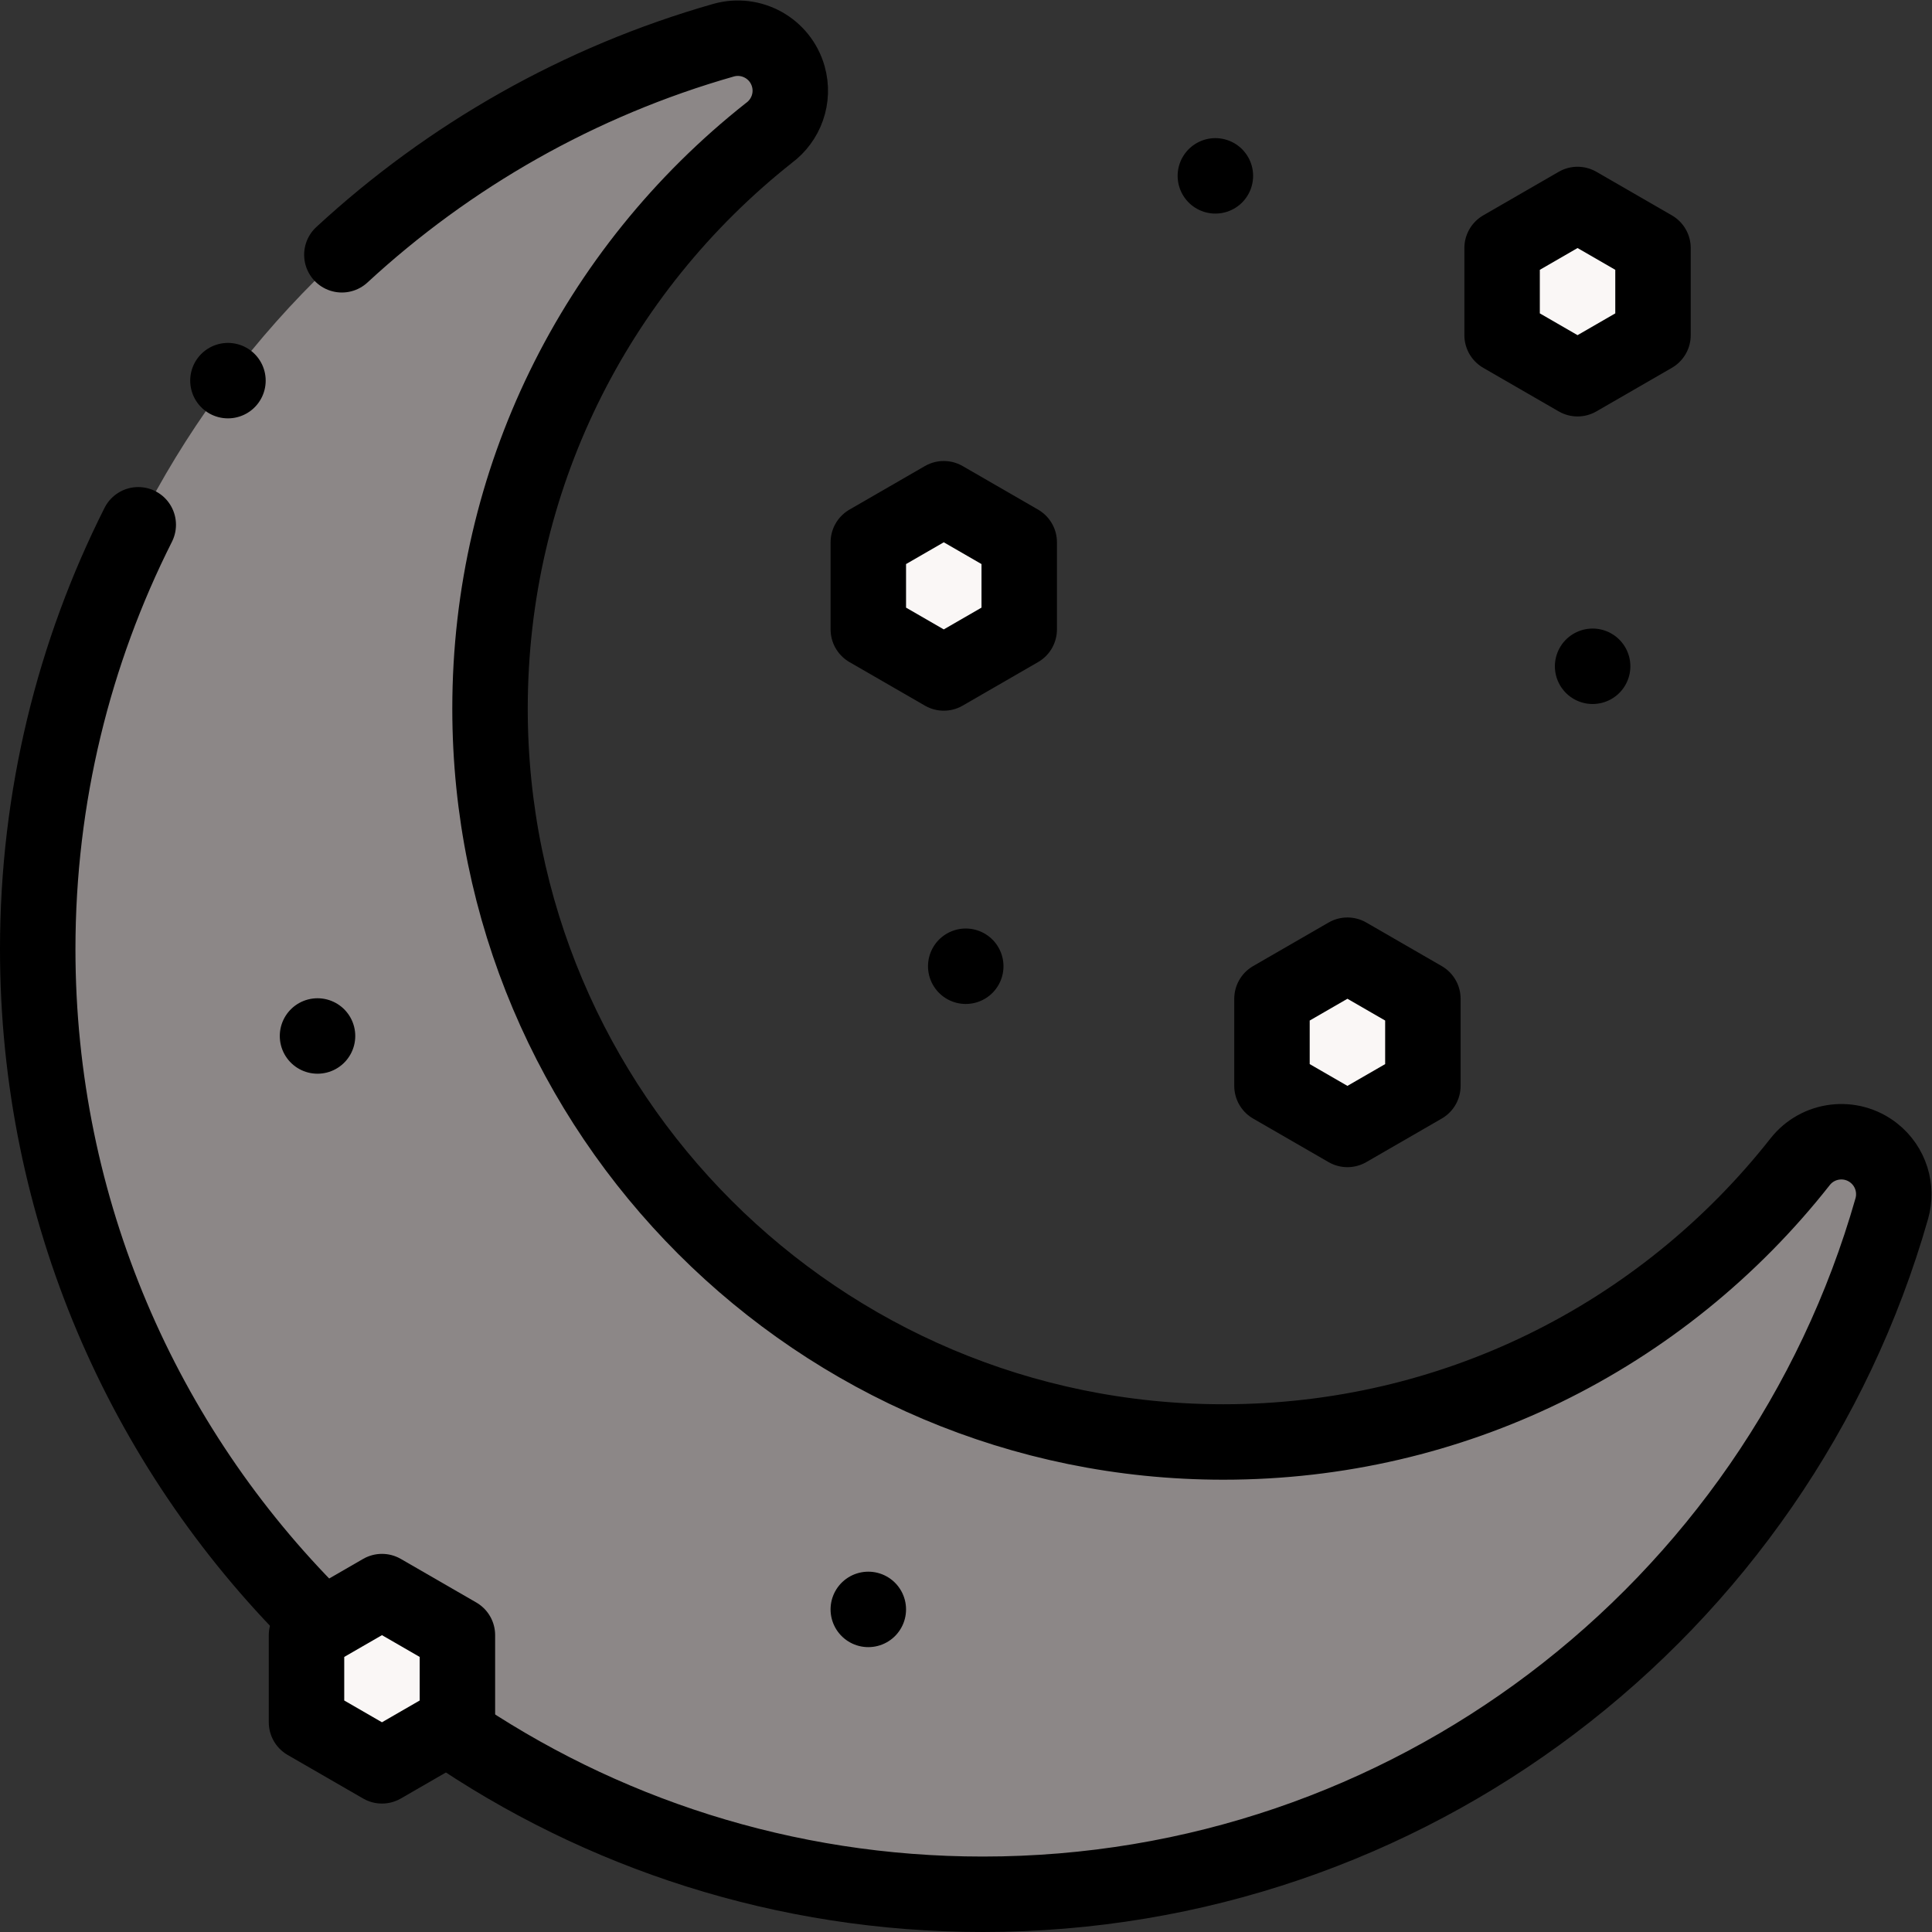 <svg version="1.1" id="svg1500" xml:space="preserve" width="300" height="300" viewBox="0 0 682.667 682.667" xmlns="http://www.w3.org/2000/svg" xmlns:svg="http://www.w3.org/2000/svg" xmlns:xlink="http://www.w3.org/1999/xlink" xmlns:svgjs="http://svgjs.dev/svgjs"><rect x="0" y="0" width="682.667" height="682.667" fill="#333333" stroke="none"/><g width="100%" height="100%" transform="matrix(1,0,0,1,0,0)"><defs id="defs1504"><clipPath clipPathUnits="userSpaceOnUse" id="clipPath1530"><path d="M 0,512 H 512 V 0 H 0 Z" id="path1528" fill="#000000" fill-opacity="1" data-original-color="#000000ff" stroke="none" stroke-opacity="1"/></clipPath></defs><g id="g1506" transform="matrix(1.333,0,0,-1.333,0,682.667)"><g id="g1508" transform="translate(398.172,423.286)"><path d="M 0,0 20,-11.547 40,0 V 23.094 L 20,34.641 0,23.094 Z" style="fill-rule: evenodd;" id="path1510" fill="#faf7f6" fill-opacity="1" data-original-color="#faf7f6ff" stroke="none" stroke-opacity="1"/></g><g id="g1512" transform="translate(270.171,345.286)"><path d="M 0,0 V 23.095 L -20,34.642 -40,23.095 V 0 l 20,-11.547 z" style="fill-rule: evenodd;" id="path1514" fill="#faf7f6" fill-opacity="1" data-original-color="#faf7f6ff" stroke="none" stroke-opacity="1"/></g><g id="g1516" transform="translate(357.172,258.927)"><path d="m 0,0 -20,-11.547 v -23.094 l 20,-11.547 20,11.547 v 23.094 z" style="fill-rule: evenodd;" id="path1518" fill="#faf7f6" fill-opacity="1" data-original-color="#faf7f6ff" stroke="none" stroke-opacity="1"/></g><g id="g1520" transform="translate(121.249,78.688)"><path d="M 0,0 -20,11.547 -35.661,2.505 -40,0 v -23.095 l 20,-11.547 17.342,10.013 2.658,1.534 z" style="fill-rule: evenodd;" id="path1522" fill="#faf7f6" fill-opacity="1" data-original-color="#faf7f6ff" stroke="none" stroke-opacity="1"/></g><g id="g1524"><g id="g1526" clip-path="url(#clipPath1530)"><g id="g1532" transform="translate(101.249,90.234)"><path d="m 0,0 20,-11.547 v -23.095 l -2.658,-1.534 c 40.346,-27.787 89.238,-44.058 141.93,-44.058 56.554,0 108.755,18.767 150.716,50.418 42.935,32.385 75.118,78.273 90.235,131.352 1.494,5.264 -0.215,11.144 -4.784,14.735 -6.036,4.745 -14.776,3.698 -19.521,-2.338 -18.153,-23.071 -41.38,-41.921 -67.977,-54.846 -25.613,-12.447 -54.418,-19.43 -84.9,-19.43 -53.682,0 -102.282,21.759 -137.46,56.936 -35.178,35.177 -56.937,83.777 -56.937,137.458 0,30.481 6.982,59.285 19.43,84.899 12.863,26.467 31.594,49.596 54.513,67.711 4.533,3.344 6.751,9.264 5.119,15 -2.102,7.387 -9.795,11.672 -17.183,9.57 -53.079,-15.118 -98.968,-47.3 -131.354,-90.235 -31.651,-41.96 -50.419,-94.16 -50.419,-150.712 0,-69.178 28.042,-131.807 73.378,-177.142 0.732,-0.732 1.47,-1.46 2.211,-2.184 z" style="fill-rule: evenodd;" id="path1534" fill="#8c8787" fill-opacity="1" data-original-color="#ffc144ff" stroke="none" stroke-opacity="1"/></g><g id="g1536" transform="translate(90.622,444.591)"><path d="m 0,0 c 28.414,26.239 62.917,45.984 101.151,56.875 7.388,2.101 15.081,-2.184 17.183,-9.571 1.632,-5.736 -0.586,-11.656 -5.119,-15 C 90.296,14.189 71.564,-8.94 58.702,-35.407 c -12.448,-25.614 -19.43,-54.418 -19.43,-84.899 0,-53.681 21.759,-102.281 56.936,-137.458 35.179,-35.177 83.779,-56.936 137.461,-56.936 30.482,0 59.287,6.983 84.9,19.43 26.597,12.925 49.824,31.775 67.977,54.846 4.745,6.036 13.485,7.083 19.521,2.338 4.569,-3.591 6.278,-9.471 4.784,-14.735 -15.117,-53.079 -47.3,-98.967 -90.235,-131.352 -41.961,-31.651 -94.162,-50.418 -150.716,-50.418 -52.63,0 -101.471,16.233 -141.789,43.962 m -35.355,29.414 c -45.336,45.335 -73.378,107.965 -73.378,177.142 0,40.445 9.601,78.663 26.648,112.502" style="stroke-linecap: round; stroke-linejoin: round; stroke-miterlimit: 2.613; stroke-dasharray: none;" id="path1538" fill="none" fill-opacity="1" stroke="#000000" stroke-opacity="1" data-original-stroke-color="#000000ff" stroke-width="20" data-original-stroke-width="20"/></g><g id="g1540" transform="translate(418.172,457.927)"><path d="M 0,0 20,-11.547 V -34.641 L 0,-46.188 -20,-34.641 v 23.094 z" style="stroke-linecap: round; stroke-linejoin: round; stroke-miterlimit: 2.613; stroke-dasharray: none;" id="path1542" fill="none" fill-opacity="1" stroke="#000000" stroke-opacity="1" data-original-stroke-color="#000000ff" stroke-width="20" data-original-stroke-width="20"/></g><g id="g1544" transform="translate(357.172,258.927)"><path d="M 0,0 20,-11.547 V -34.641 L 0,-46.188 -20,-34.641 v 23.094 z" style="stroke-linecap: round; stroke-linejoin: round; stroke-miterlimit: 2.613; stroke-dasharray: none;" id="path1546" fill="none" fill-opacity="1" stroke="#000000" stroke-opacity="1" data-original-stroke-color="#000000ff" stroke-width="20" data-original-stroke-width="20"/></g><g id="g1548" transform="translate(250.172,379.928)"><path d="M 0,0 20,-11.547 V -34.642 L 0,-46.188 -20,-34.642 v 23.095 z" style="stroke-linecap: round; stroke-linejoin: round; stroke-miterlimit: 2.613; stroke-dasharray: none;" id="path1550" fill="none" fill-opacity="1" stroke="#000000" stroke-opacity="1" data-original-stroke-color="#000000ff" stroke-width="20" data-original-stroke-width="20"/></g><g id="g1552" transform="translate(101.249,90.234)"><path d="M 0,0 20,-11.547 V -34.642 L 0,-46.188 -20,-34.642 v 23.095 z" style="stroke-linecap: round; stroke-linejoin: round; stroke-miterlimit: 2.613; stroke-dasharray: none;" id="path1554" fill="none" fill-opacity="1" stroke="#000000" stroke-opacity="1" data-original-stroke-color="#000000ff" stroke-width="20" data-original-stroke-width="20"/></g><g id="g1556" transform="translate(84.164,237.513)"><path d="M 0,0 H 0.007" style="stroke-linecap: round; stroke-linejoin: round; stroke-miterlimit: 22.926; stroke-dasharray: none;" id="path1558" fill="none" fill-opacity="1" stroke="#000000" stroke-opacity="1" data-original-stroke-color="#000000ff" stroke-width="20" data-original-stroke-width="20"/></g><g id="g1560" transform="translate(255.993,256)"><path d="M 0,0 H 0.007" style="stroke-linecap: round; stroke-linejoin: round; stroke-miterlimit: 22.926; stroke-dasharray: none;" id="path1562" fill="none" fill-opacity="1" stroke="#000000" stroke-opacity="1" data-original-stroke-color="#000000ff" stroke-width="20" data-original-stroke-width="20"/></g><g id="g1564" transform="translate(322.164,465.513)"><path d="M 0,0 H 0.007" style="stroke-linecap: round; stroke-linejoin: round; stroke-miterlimit: 22.926; stroke-dasharray: none;" id="path1566" fill="none" fill-opacity="1" stroke="#000000" stroke-opacity="1" data-original-stroke-color="#000000ff" stroke-width="20" data-original-stroke-width="20"/></g><g id="g1568" transform="translate(422.164,335.513)"><path d="M 0,0 H 0.007" style="stroke-linecap: round; stroke-linejoin: round; stroke-miterlimit: 22.926; stroke-dasharray: none;" id="path1570" fill="none" fill-opacity="1" stroke="#000000" stroke-opacity="1" data-original-stroke-color="#000000ff" stroke-width="20" data-original-stroke-width="20"/></g><g id="g1572" transform="translate(230.164,85.513)"><path d="M 0,0 H 0.007" style="stroke-linecap: round; stroke-linejoin: round; stroke-miterlimit: 22.926; stroke-dasharray: none;" id="path1574" fill="none" fill-opacity="1" stroke="#000000" stroke-opacity="1" data-original-stroke-color="#000000ff" stroke-width="20" data-original-stroke-width="20"/></g><g id="g1576" transform="translate(60.419,411.231)"><path d="M 0,0 H 0.007" style="stroke-linecap: round; stroke-linejoin: round; stroke-miterlimit: 2.613; stroke-dasharray: none;" id="path1578" fill="none" fill-opacity="1" stroke="#000000" stroke-opacity="1" data-original-stroke-color="#000000ff" stroke-width="20" data-original-stroke-width="20"/></g></g></g></g></g></svg>